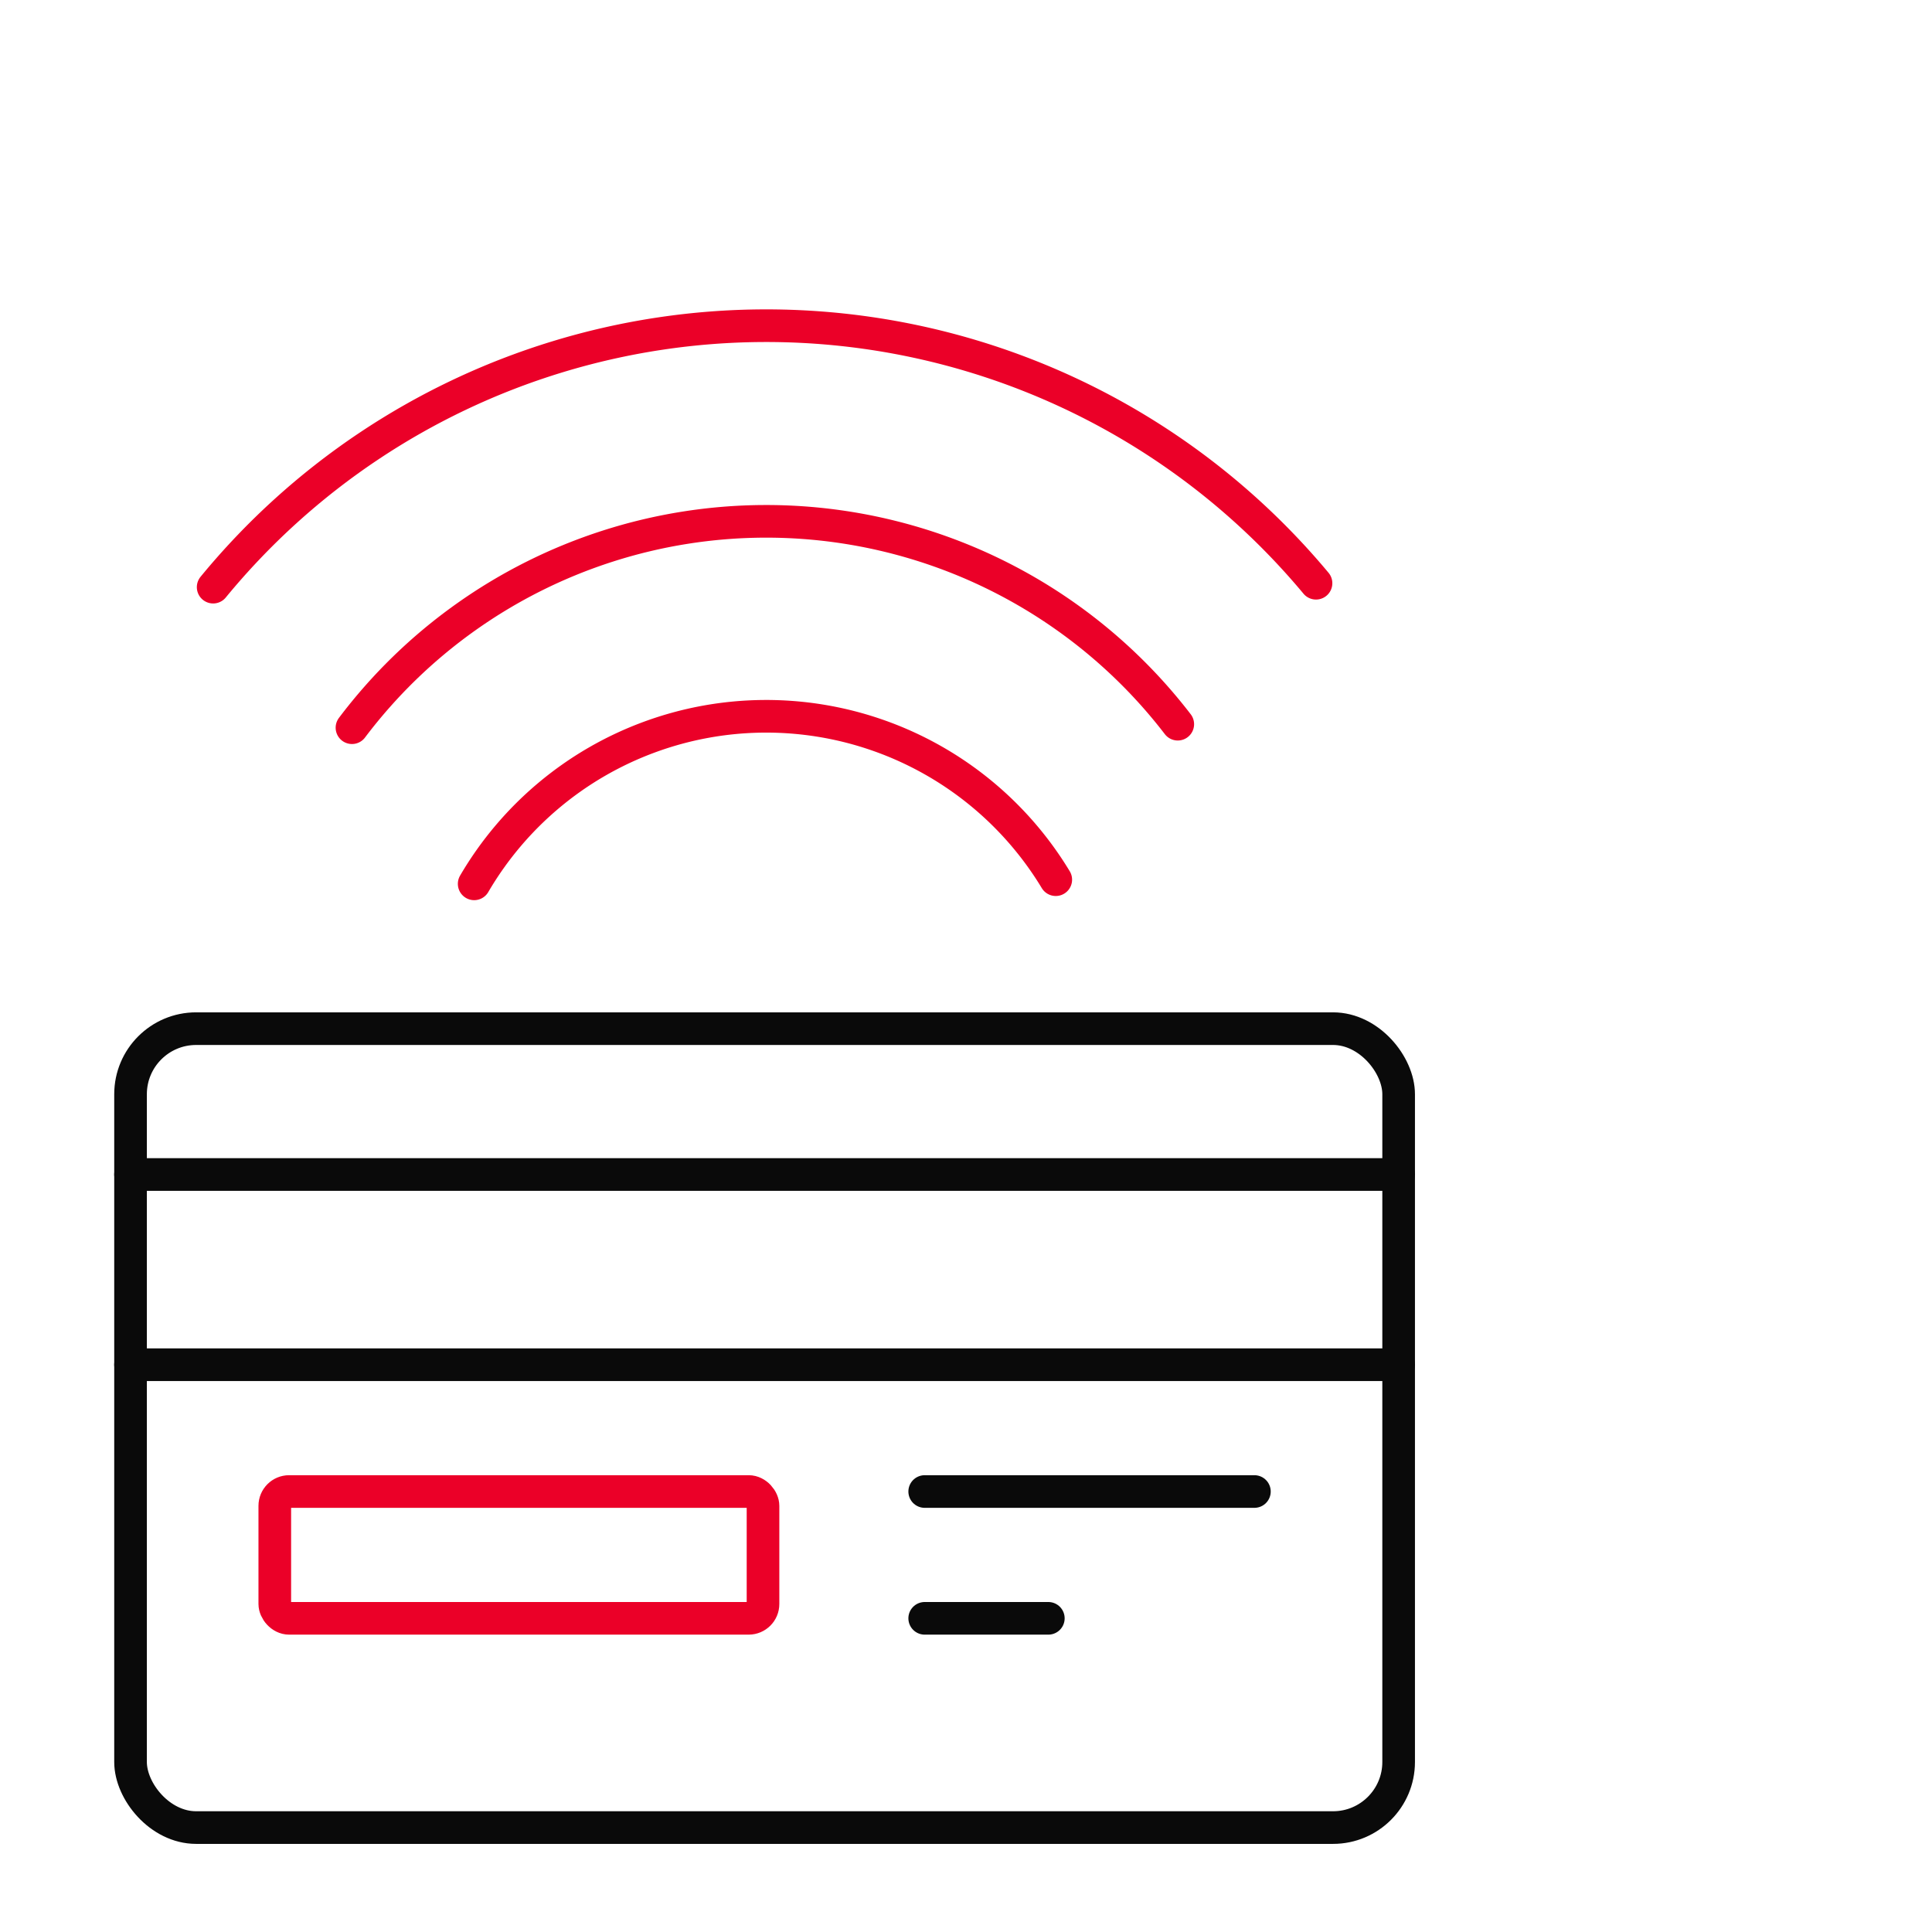 <svg xmlns="http://www.w3.org/2000/svg" width="148" height="148" viewBox="0 0 148 148">
  <g id="Grupo_85881" data-name="Grupo 85881" transform="translate(-836 -1499)">
    <g id="Grupo_85877" data-name="Grupo 85877" transform="translate(769.774 1483.949)">
      <rect id="Rectángulo_33988" data-name="Rectángulo 33988" width="97.142" height="61.2" rx="5.024" transform="translate(76.226 93.851)" fill="none" stroke="#0a0a0a" stroke-linecap="round" stroke-linejoin="round" stroke-width="2.5"/>
      <rect id="Rectángulo_33989" data-name="Rectángulo 33989" width="37.4" height="9.714" rx="1.098" transform="translate(87.276 129.308)" fill="none" stroke="#eb0028" stroke-linecap="round" stroke-linejoin="round" stroke-width="2.5"/>
      <line id="Línea_285" data-name="Línea 285" x2="97.143" transform="translate(76.226 105.023)" fill="none" stroke="#0a0a0a" stroke-linecap="round" stroke-linejoin="round" stroke-width="2.5"/>
      <line id="Línea_286" data-name="Línea 286" x2="25.257" transform="translate(137.062 129.308)" fill="none" stroke="#0a0a0a" stroke-linecap="round" stroke-linejoin="round" stroke-width="2.5"/>
      <line id="Línea_287" data-name="Línea 287" x2="97.143" transform="translate(76.226 119.594)" fill="none" stroke="#0a0a0a" stroke-linecap="round" stroke-linejoin="round" stroke-width="2.5"/>
      <line id="Línea_288" data-name="Línea 288" x2="9.471" transform="translate(137.062 139.022)" fill="none" stroke="#0a0a0a" stroke-linecap="round" stroke-linejoin="round" stroke-width="2.5"/>
      <path id="Trazado_109168" data-name="Trazado 109168" d="M94.53,73.641a25.913,25.913,0,0,1,44.552-.319" transform="translate(8.02 9.116)" fill="none" stroke="#eb0028" stroke-linecap="round" stroke-linejoin="round" stroke-width="2.5"/>
      <path id="Trazado_109169" data-name="Trazado 109169" d="M80.627,60.029a54.822,54.822,0,0,1,84.483-.3" transform="translate(1.928)" fill="none" stroke="#eb0028" stroke-linecap="round" stroke-linejoin="round" stroke-width="2.5"/>
      <path id="Trazado_109170" data-name="Trazado 109170" d="M88.021,66.23a39.752,39.752,0,0,1,63.259-.269" transform="translate(5.168 4.566)" fill="none" stroke="#eb0028" stroke-linecap="round" stroke-linejoin="round" stroke-width="2.5"/>
    </g>
    <rect id="Rectángulo_33993" data-name="Rectángulo 33993" width="148" height="148" transform="translate(836 1499)" fill="none"/>
  </g>
</svg>
